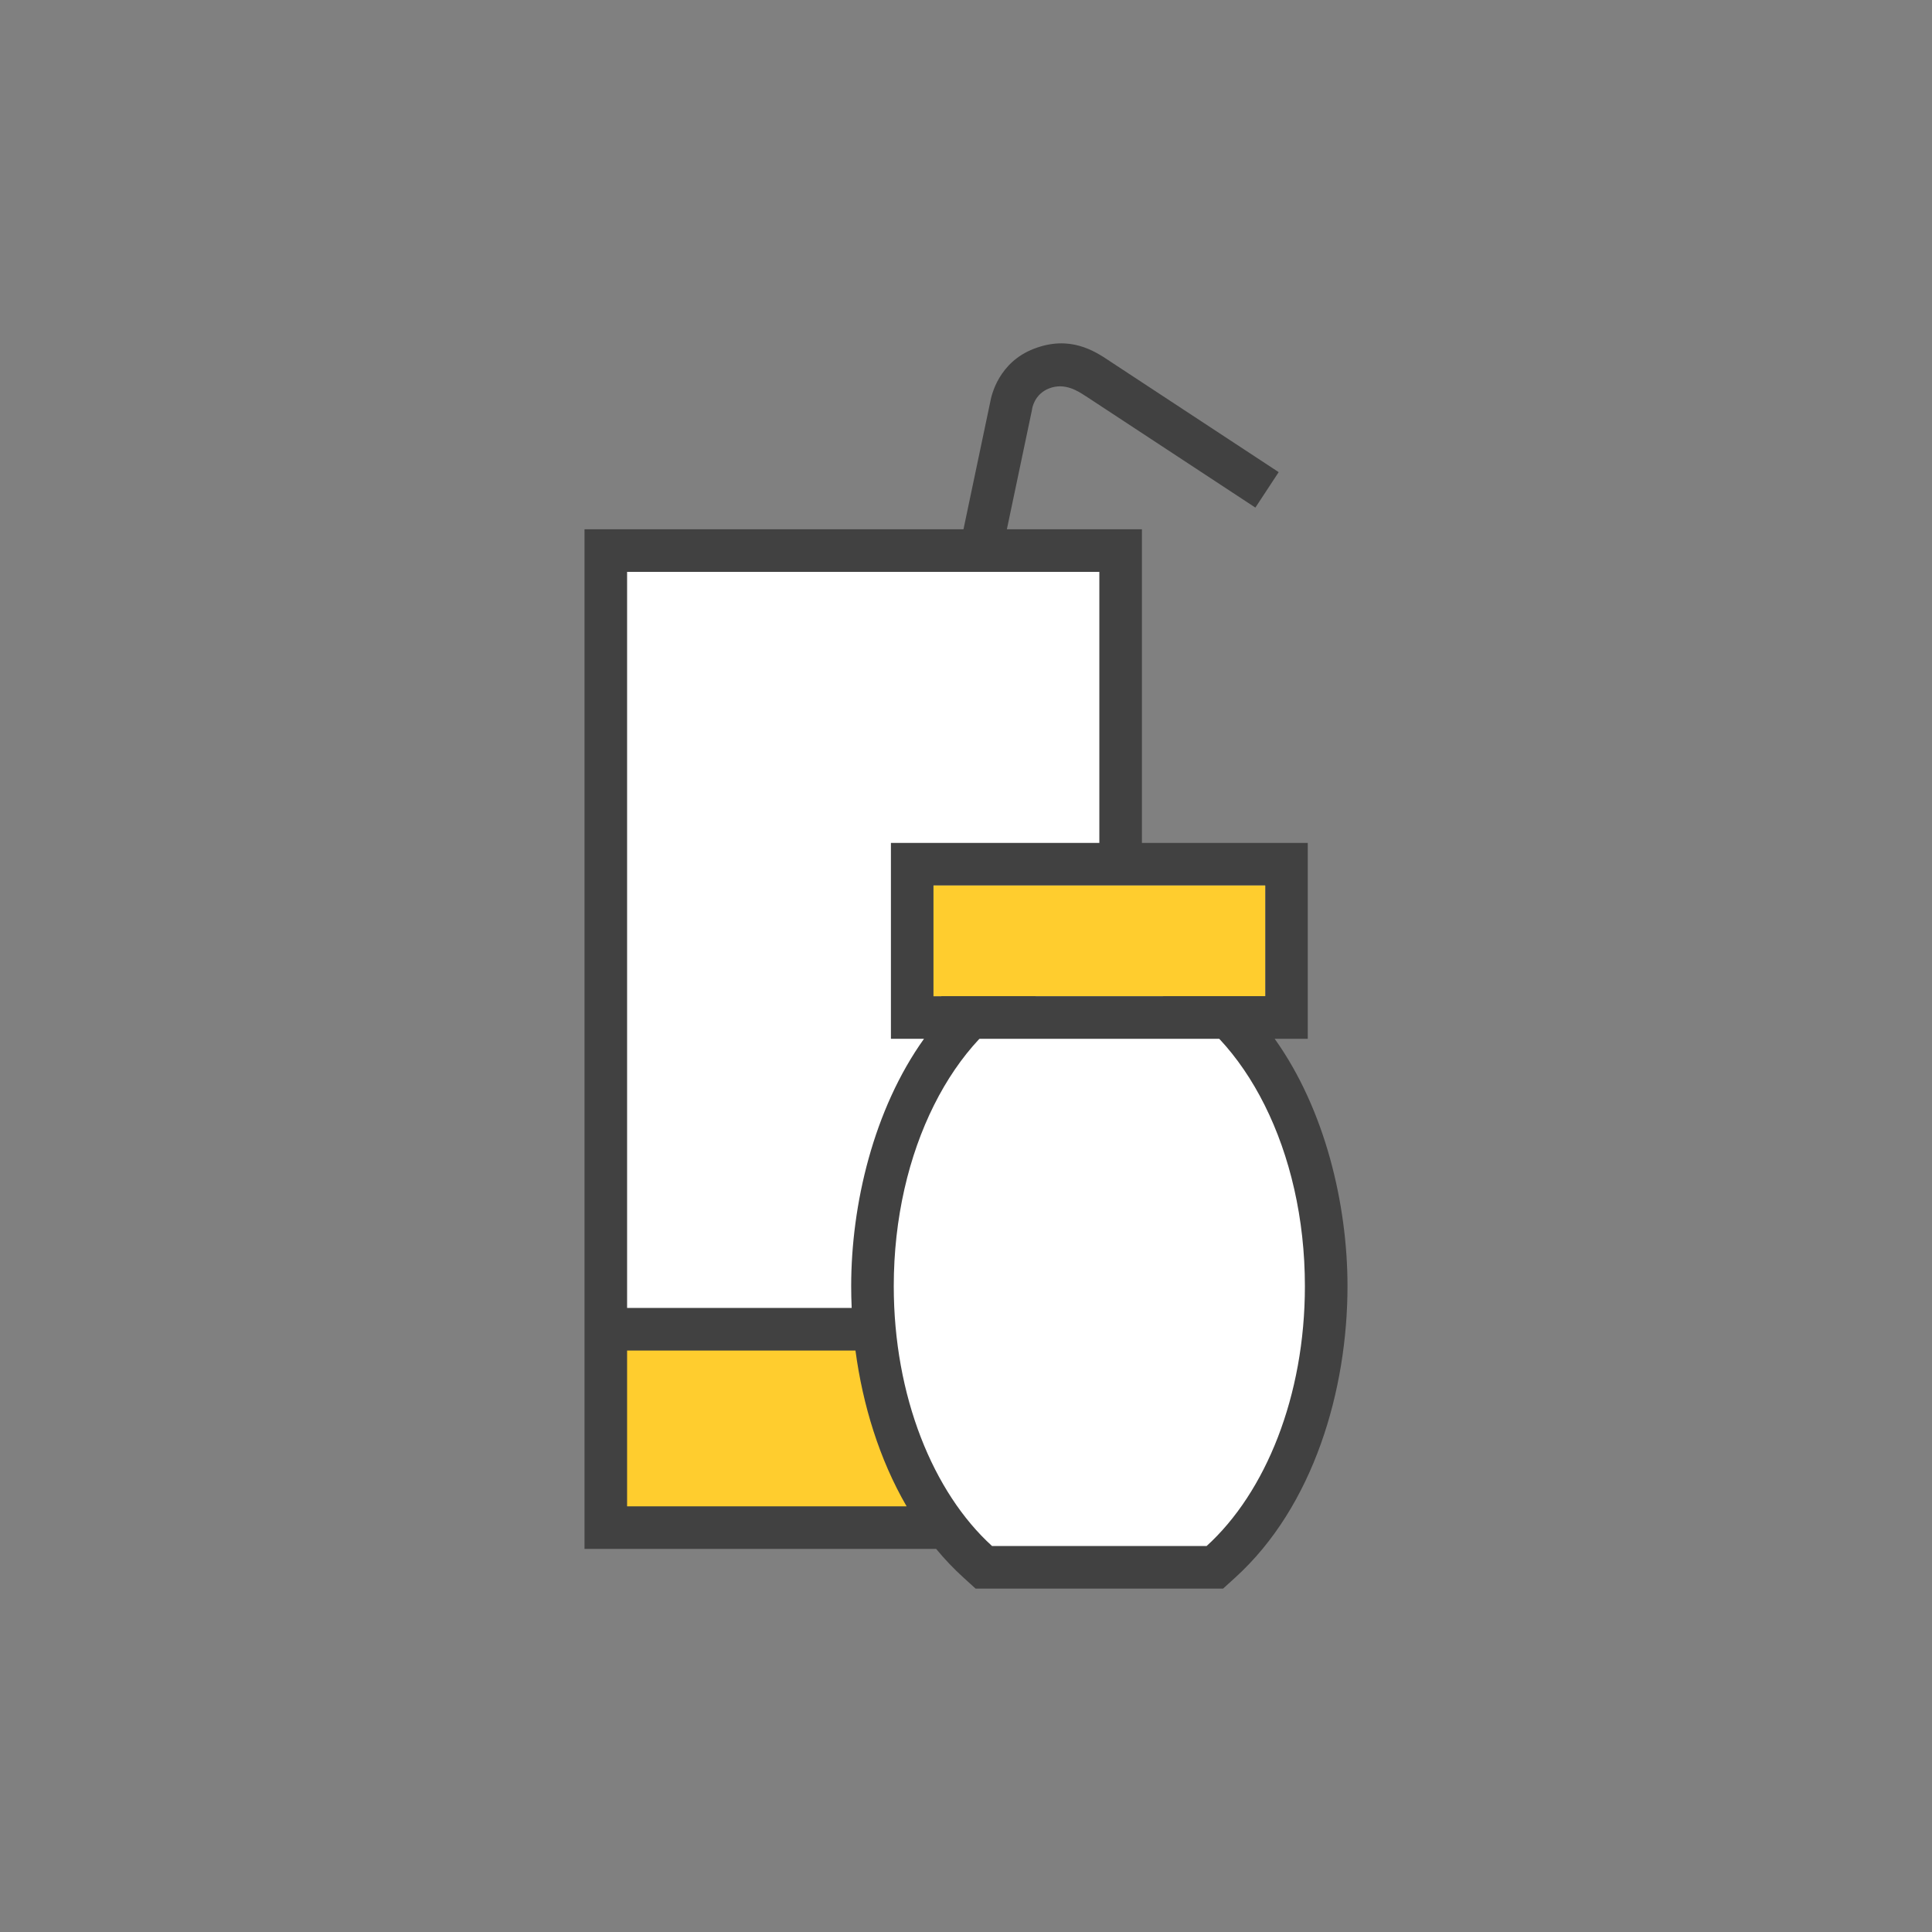 <?xml version="1.0" encoding="utf-8"?>
<!-- Generator: Adobe Illustrator 16.0.3, SVG Export Plug-In . SVG Version: 6.00 Build 0)  -->
<!DOCTYPE svg PUBLIC "-//W3C//DTD SVG 1.1//EN" "http://www.w3.org/Graphics/SVG/1.1/DTD/svg11.dtd">
<svg version="1.1" id="Layer_1" xmlns="http://www.w3.org/2000/svg" xmlns:xlink="http://www.w3.org/1999/xlink" x="0px" y="0px"
	 width="136.063px" height="136.063px" viewBox="0 0 136.063 136.063" enable-background="new 0 0 136.063 136.063"
	 xml:space="preserve">
<rect x="0" y="0" width="136.063" height="136.063" fill="#808080" stroke="none"/>
<path fill-rule="evenodd" clip-rule="evenodd" fill="#414141" d="M41.164,95.113V37.275h26.69l1.891-8.995
	c0.078-0.448,0.595-2.765,3.066-3.717c2.549-0.982,4.277,0.161,5.321,0.852l-0.002,0.002l11.922,7.834l-1.641,2.497l-11.926-7.837
	H76.48c-0.561-0.371-1.487-0.984-2.591-0.559c-1.074,0.414-1.203,1.459-1.204,1.461l-0.012,0.077l-1.763,8.385h9.511v22.089h11.679
	v13.794h-2.33c3.552,4.97,5.129,11.672,5.129,17.422c0,7.279-2.37,15.495-7.906,20.521l-0.858,0.779H68.708l-0.857-0.779
	c-0.689-0.625-1.33-1.301-1.922-2.018H41.164V95.113z"/>
<path fill-rule="evenodd" clip-rule="evenodd" fill="#FFCD2E" d="M60.247,95.113c0.509,3.813,1.674,7.652,3.602,10.972H44.164
	V95.113H60.247z"/>
<path fill-rule="evenodd" clip-rule="evenodd" fill="#FFFFFF" d="M65.743,62.364h23.357v7.794h-7.241
	c5.825,2.776,10.04,10.869,10.04,20.422c0,7.745-2.771,14.53-6.923,18.301H69.867c-4.153-3.771-6.923-10.556-6.923-18.301
	c0-9.553,4.215-17.646,10.041-20.422h-7.241V62.364z"/>
<polygon fill-rule="evenodd" clip-rule="evenodd" fill="#FFCD2E" points="65.743,62.364 89.101,62.364 89.101,70.159 81.859,70.159 
	72.984,70.159 65.743,70.159 "/>
<path fill-rule="evenodd" clip-rule="evenodd" fill="#FFFFFF" d="M44.164,40.275h33.258v19.089H62.744v13.794h2.33
	c-3.552,4.97-5.129,11.672-5.129,17.422c0,0.507,0.012,1.018,0.035,1.532H44.164V40.275z"/>
<rect x="66.293" y="70.159" fill-rule="evenodd" clip-rule="evenodd" fill="#414141" width="23.477" height="3"/>
</svg>
